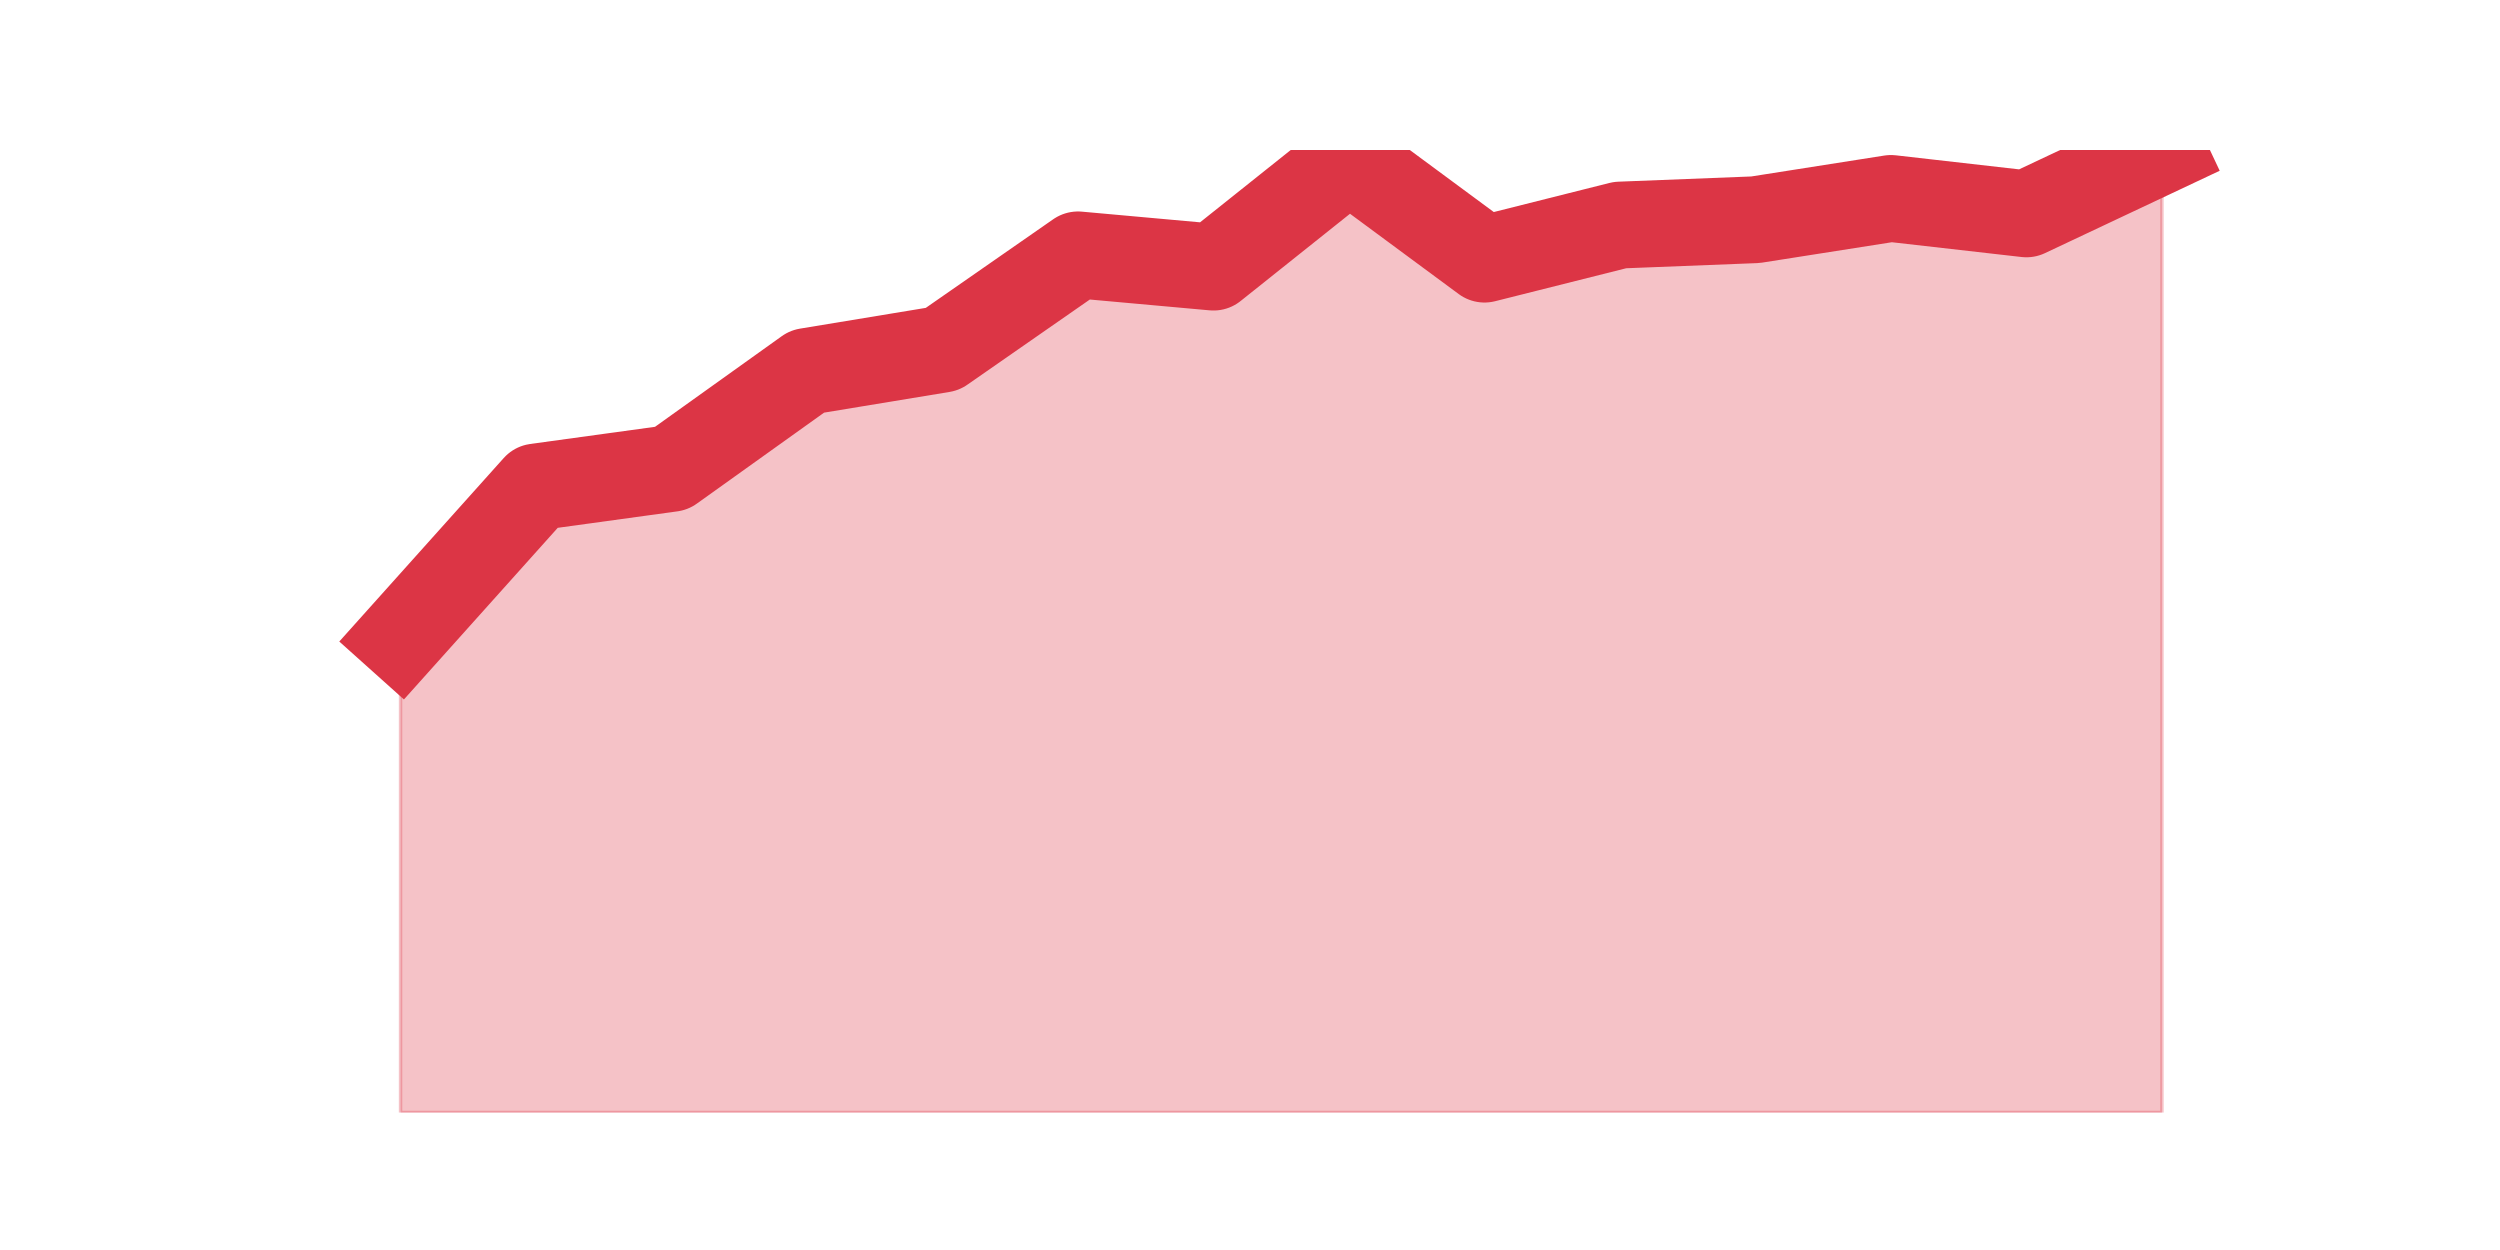 <?xml version="1.0" encoding="utf-8" standalone="no"?>
<!DOCTYPE svg PUBLIC "-//W3C//DTD SVG 1.1//EN"
  "http://www.w3.org/Graphics/SVG/1.1/DTD/svg11.dtd">
<svg height="360pt" version="1.1" viewBox="0 0 720 360" width="720pt" xmlns="http://www.w3.org/2000/svg" xmlns:xlink="http://www.w3.org/1999/xlink">
 <defs>
  <style type="text/css">*{stroke-linecap:butt;stroke-linejoin:round;}</style>
 </defs>
 <g id="figure_1">
  <g id="patch_1">
   <path d="M 0 360 
L 720 360 
L 720 0 
L 0 0 
z
" style="fill:none;"/>
  </g>
  <g id="axes_1">
   <g id="matplotlib.axis_1"/>
   <g id="matplotlib.axis_2"/>
   <g id="PolyCollection_1">
    <defs>
     <path d="M 115.364 -176.207 
L 115.364 -39.6 
L 154.385 -39.6 
L 193.406 -39.6 
L 232.427 -39.6 
L 271.448 -39.6 
L 310.469 -39.6 
L 349.49 -39.6 
L 388.51 -39.6 
L 427.531 -39.6 
L 466.552 -39.6 
L 505.573 -39.6 
L 544.594 -39.6 
L 583.615 -39.6 
L 622.636 -39.6 
L 622.636 -316.8 
L 622.636 -316.8 
L 583.615 -298.402 
L 544.594 -302.848 
L 505.573 -296.715 
L 466.552 -295.182 
L 427.531 -285.37 
L 388.51 -314.194 
L 349.49 -283.07 
L 310.469 -286.596 
L 271.448 -259.459 
L 232.427 -253.019 
L 193.406 -225.115 
L 154.385 -219.749 
L 115.364 -176.207 
z
" id="md84b4d16ca" style="stroke:#dc3545;stroke-opacity:0.3;"/>
    </defs>
    <g clip-path="url(#p1f78b987cd)">
     <use style="fill:#dc3545;fill-opacity:0.3;stroke:#dc3545;stroke-opacity:0.3;" x="0" xlink:href="#md84b4d16ca" y="360"/>
    </g>
   </g>
   <g id="line2d_1">
    <path clip-path="url(#p1f78b987cd)" d="M 115.364 183.793 
L 154.385 140.251 
L 193.406 134.885 
L 232.427 106.981 
L 271.448 100.541 
L 310.469 73.404 
L 349.49 76.93 
L 388.51 45.806 
L 427.531 74.63 
L 466.552 64.818 
L 505.573 63.285 
L 544.594 57.152 
L 583.615 61.598 
L 622.636 43.2 
" style="fill:none;stroke:#dc3545;stroke-linecap:square;stroke-width:25;"/>
   </g>
  </g>
 </g>
 <defs>
  <clipPath id="p1f78b987cd">
   <rect height="277.2" width="558" x="90" y="43.2"/>
  </clipPath>
 </defs>
</svg>
